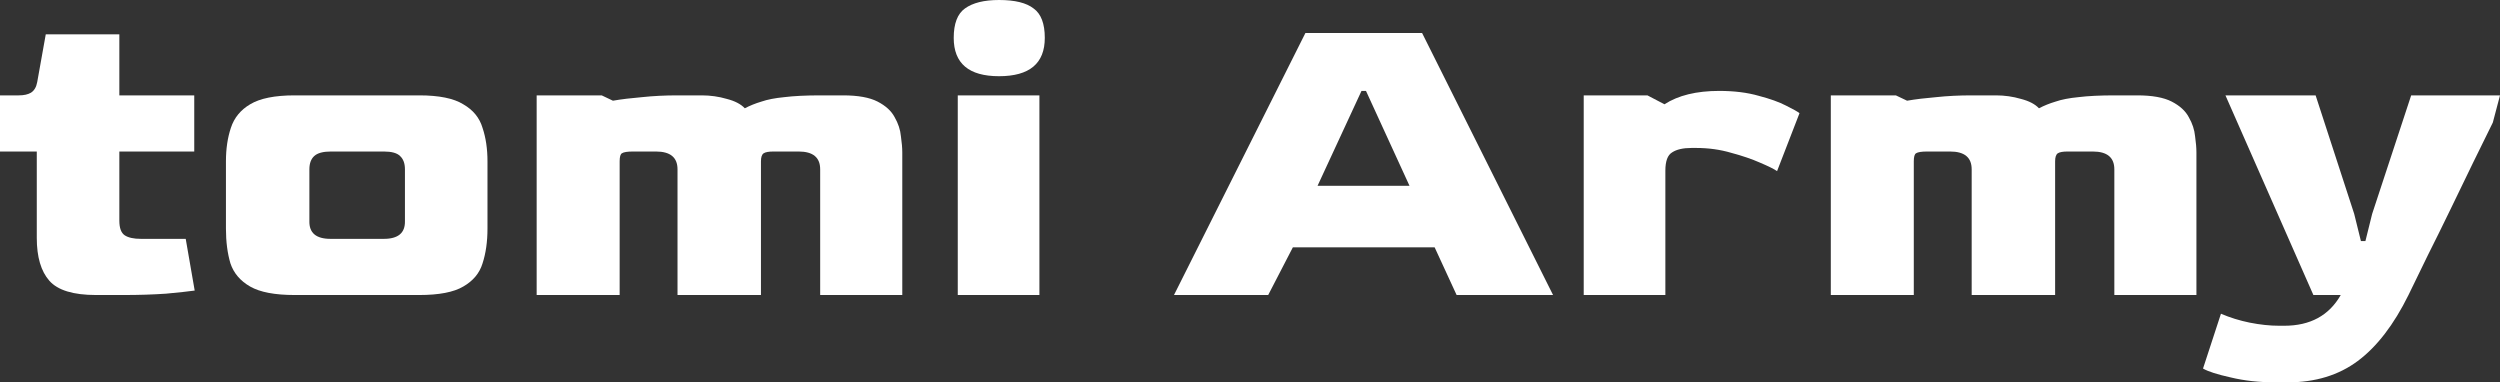 <svg width="170" height="26" viewBox="0 0 170 26" fill="none" xmlns="http://www.w3.org/2000/svg">
<rect x="0" y="0" width="170" height="26" fill="#333333" stroke="none"/>
<path d="M6.528 20.061C4.983 20.061 3.925 19.737 3.356 19.091C2.786 18.444 2.501 17.475 2.501 16.182V10.303H0V6.485H1.281C1.627 6.485 1.902 6.424 2.105 6.303C2.329 6.162 2.471 5.919 2.532 5.576L3.112 2.333H8.115V6.485H13.209V10.303H8.115V15C8.115 15.505 8.237 15.838 8.481 16C8.725 16.162 9.091 16.242 9.579 16.242H12.629L13.239 19.758C12.812 19.818 12.162 19.889 11.287 19.97C10.413 20.03 9.457 20.061 8.42 20.061H6.528Z" fill="white"/>
<path d="M20.031 20.061C18.689 20.061 17.682 19.869 17.011 19.485C16.34 19.101 15.893 18.576 15.669 17.909C15.465 17.222 15.364 16.434 15.364 15.546V10.97C15.364 10.121 15.476 9.364 15.699 8.697C15.923 8.01 16.36 7.475 17.011 7.091C17.682 6.687 18.689 6.485 20.031 6.485H28.512C29.854 6.485 30.851 6.687 31.501 7.091C32.172 7.475 32.61 8.01 32.813 8.697C33.037 9.364 33.149 10.121 33.149 10.97V15.546C33.149 16.434 33.037 17.222 32.813 17.909C32.61 18.576 32.172 19.101 31.501 19.485C30.851 19.869 29.854 20.061 28.512 20.061H20.031ZM22.472 16.242H26.102C27.078 16.242 27.556 15.838 27.536 15.03V11.515C27.536 11.111 27.424 10.808 27.2 10.606C26.997 10.404 26.631 10.303 26.102 10.303H22.502C21.973 10.303 21.597 10.404 21.373 10.606C21.15 10.808 21.038 11.111 21.038 11.515V15.03C21.017 15.838 21.495 16.242 22.472 16.242Z" fill="white"/>
<path d="M36.493 20.061V6.485H40.916L41.679 6.848C42.268 6.747 42.929 6.667 43.661 6.606C44.414 6.525 45.217 6.485 46.071 6.485H47.719C48.309 6.485 48.878 6.566 49.427 6.727C49.976 6.869 50.383 7.081 50.647 7.364C50.993 7.182 51.369 7.03 51.776 6.909C52.183 6.768 52.701 6.667 53.332 6.606C53.983 6.525 54.806 6.485 55.803 6.485H57.328C58.345 6.485 59.128 6.626 59.677 6.909C60.226 7.192 60.613 7.545 60.836 7.97C61.08 8.394 61.223 8.828 61.263 9.273C61.324 9.697 61.355 10.061 61.355 10.364V20.061H55.772V11.515C55.772 10.707 55.284 10.303 54.308 10.303H52.6C52.274 10.303 52.051 10.343 51.929 10.424C51.806 10.505 51.745 10.687 51.745 10.97V20.061H46.071V11.515C46.071 10.707 45.583 10.303 44.607 10.303H43.051C42.665 10.303 42.411 10.343 42.289 10.424C42.187 10.485 42.136 10.667 42.136 10.97V20.061H36.493Z" fill="white"/>
<path d="M67.935 5.182C65.88 5.182 64.853 4.313 64.853 2.576C64.853 1.606 65.108 0.939 65.616 0.576C66.145 0.192 66.918 0 67.935 0C69.013 0 69.796 0.192 70.284 0.576C70.792 0.939 71.046 1.606 71.046 2.576C71.046 4.313 70.009 5.182 67.935 5.182ZM65.128 20.061V6.485H70.68V20.061H65.128Z" fill="white"/>
<path d="M79.831 20.061L88.769 2.242H96.701L105.608 20.061H99.05L97.555 16.818H87.915L86.237 20.061H79.831ZM89.593 12.636H95.847L92.887 6.182H92.582L89.593 12.636Z" fill="white"/>
<path d="M107.693 20.061V6.485H112.025L113.184 7.091C114.119 6.485 115.36 6.182 116.906 6.182C117.922 6.182 118.817 6.293 119.59 6.515C120.363 6.717 120.983 6.939 121.451 7.182C121.939 7.424 122.244 7.596 122.366 7.697L120.841 11.636C120.637 11.495 120.251 11.303 119.682 11.061C119.132 10.818 118.482 10.596 117.729 10.394C116.977 10.172 116.184 10.061 115.35 10.061H115.014C114.445 10.061 114.007 10.162 113.702 10.364C113.397 10.546 113.245 10.96 113.245 11.606V20.061H107.693Z" fill="white"/>
<path d="M124.495 20.061V6.485H128.918L129.681 6.848C130.271 6.747 130.932 6.667 131.664 6.606C132.416 6.525 133.219 6.485 134.074 6.485H135.721C136.311 6.485 136.88 6.566 137.429 6.727C137.978 6.869 138.385 7.081 138.65 7.364C138.995 7.182 139.372 7.03 139.778 6.909C140.185 6.768 140.704 6.667 141.334 6.606C141.985 6.525 142.808 6.485 143.805 6.485H145.33C146.347 6.485 147.13 6.626 147.679 6.909C148.228 7.192 148.615 7.545 148.838 7.97C149.083 8.394 149.225 8.828 149.266 9.273C149.327 9.697 149.357 10.061 149.357 10.364V20.061H143.775V11.515C143.775 10.707 143.286 10.303 142.31 10.303H140.602C140.277 10.303 140.053 10.343 139.931 10.424C139.809 10.505 139.748 10.687 139.748 10.97V20.061H134.074V11.515C134.074 10.707 133.586 10.303 132.609 10.303H131.054C130.667 10.303 130.413 10.343 130.291 10.424C130.189 10.485 130.138 10.667 130.138 10.97V20.061H124.495Z" fill="white"/>
<path d="M154.747 26C153.629 26 152.612 25.889 151.697 25.667C150.781 25.465 150.151 25.263 149.805 25.061L151.025 21.333C151.635 21.596 152.286 21.798 152.978 21.939C153.69 22.081 154.361 22.151 154.991 22.151H155.327C157.096 22.151 158.377 21.454 159.17 20.061H157.31L151.33 6.485H157.462L160.086 14.546L160.543 16.394H160.848L161.306 14.546L163.96 6.485H170L169.512 8.333C169.126 9.121 168.678 10.03 168.17 11.061C167.682 12.071 167.173 13.121 166.644 14.212C166.116 15.303 165.597 16.354 165.089 17.364C164.6 18.374 164.163 19.273 163.777 20.061C162.78 22.081 161.631 23.576 160.33 24.546C159.028 25.515 157.442 26 155.571 26H154.747Z" fill="white"/>
</svg>
